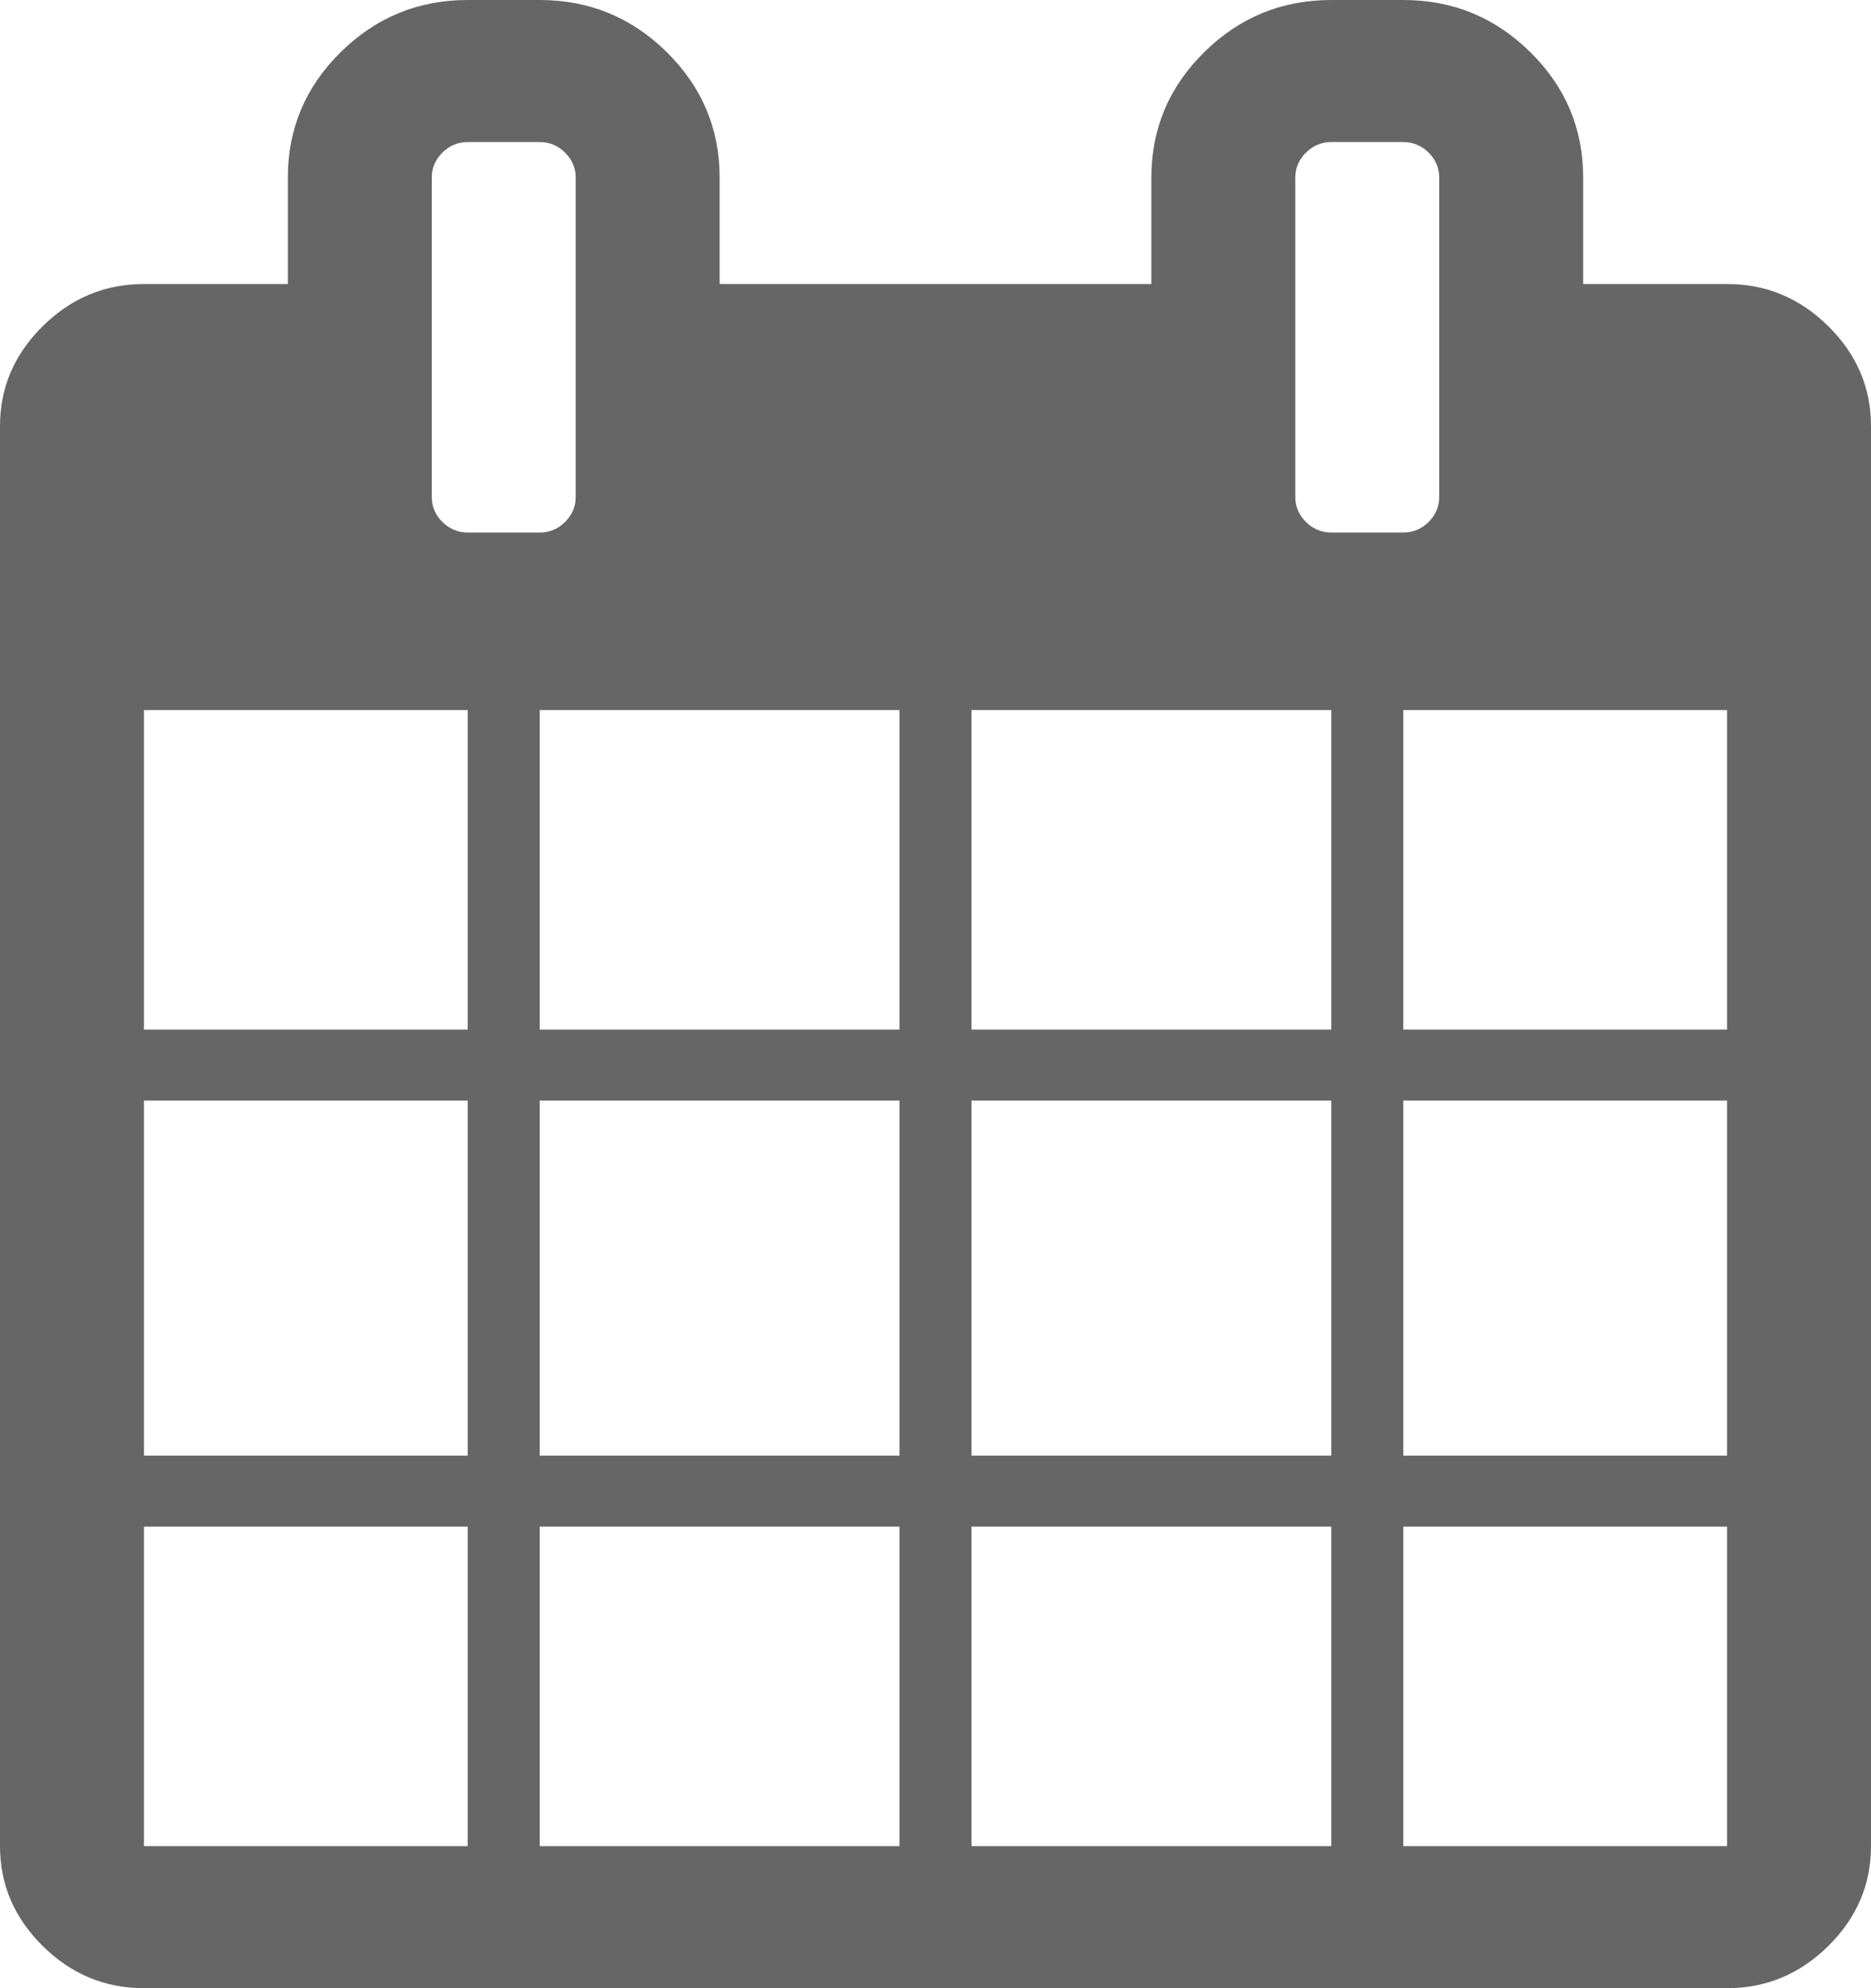 ﻿<?xml version="1.0" encoding="utf-8"?>
<svg version="1.1" xmlns:xlink="http://www.w3.org/1999/xlink" width="32px" height="34px" xmlns="http://www.w3.org/2000/svg">
  <g transform="matrix(1 0 0 1 -754 -395 )">
    <path d="M 2.462 26.107  L 2.462 31.571  L 8 31.571  L 8 26.107  L 2.462 26.107  Z M 9.231 26.107  L 9.231 31.571  L 15.385 31.571  L 15.385 26.107  L 9.231 26.107  Z M 2.462 18.821  L 2.462 24.893  L 8 24.893  L 8 18.821  L 2.462 18.821  Z M 9.231 18.821  L 9.231 24.893  L 15.385 24.893  L 15.385 18.821  L 9.231 18.821  Z M 2.462 12.143  L 2.462 17.607  L 8 17.607  L 8 12.143  L 2.462 12.143  Z M 16.615 26.107  L 16.615 31.571  L 22.769 31.571  L 22.769 26.107  L 16.615 26.107  Z M 9.231 12.143  L 9.231 17.607  L 15.385 17.607  L 15.385 12.143  L 9.231 12.143  Z M 24 26.107  L 24 31.571  L 29.538 31.571  L 29.538 26.107  L 24 26.107  Z M 16.615 18.821  L 16.615 24.893  L 22.769 24.893  L 22.769 18.821  L 16.615 18.821  Z M 9.663 8.927  C 9.785 8.807  9.846 8.664  9.846 8.5  L 9.846 3.036  C 9.846 2.871  9.785 2.729  9.663 2.609  C 9.542 2.489  9.397 2.429  9.231 2.429  L 8 2.429  C 7.833 2.429  7.689 2.489  7.567 2.609  C 7.446 2.729  7.385 2.871  7.385 3.036  L 7.385 8.5  C 7.385 8.664  7.446 8.807  7.567 8.927  C 7.689 9.047  7.833 9.107  8 9.107  L 9.231 9.107  C 9.397 9.107  9.542 9.047  9.663 8.927  Z M 24 18.821  L 24 24.893  L 29.538 24.893  L 29.538 18.821  L 24 18.821  Z M 16.615 12.143  L 16.615 17.607  L 22.769 17.607  L 22.769 12.143  L 16.615 12.143  Z M 24 12.143  L 24 17.607  L 29.538 17.607  L 29.538 12.143  L 24 12.143  Z M 24.433 8.927  C 24.554 8.807  24.615 8.664  24.615 8.5  L 24.615 3.036  C 24.615 2.871  24.554 2.729  24.433 2.609  C 24.311 2.489  24.167 2.429  24 2.429  L 22.769 2.429  C 22.603 2.429  22.458 2.489  22.337 2.609  C 22.215 2.729  22.154 2.871  22.154 3.036  L 22.154 8.5  C 22.154 8.664  22.215 8.807  22.337 8.927  C 22.458 9.047  22.603 9.107  22.769 9.107  L 24 9.107  C 24.167 9.107  24.311 9.047  24.433 8.927  Z M 31.269 5.578  C 31.756 6.059  32 6.628  32 7.286  L 32 31.571  C 32 32.229  31.756 32.798  31.269 33.279  C 30.782 33.76  30.205 34  29.538 34  L 2.462 34  C 1.795 34  1.218 33.76  0.731 33.279  C 0.244 32.798  0 32.229  0 31.571  L 0 7.286  C 0 6.628  0.244 6.059  0.731 5.578  C 1.218 5.097  1.795 4.857  2.462 4.857  L 4.923 4.857  L 4.923 3.036  C 4.923 2.201  5.224 1.486  5.827 0.892  C 6.429 0.297  7.154 0  8 0  L 9.231 0  C 10.077 0  10.801 0.297  11.404 0.892  C 12.006 1.486  12.308 2.201  12.308 3.036  L 12.308 4.857  L 19.692 4.857  L 19.692 3.036  C 19.692 2.201  19.994 1.486  20.596 0.892  C 21.199 0.297  21.923 0  22.769 0  L 24 0  C 24.846 0  25.571 0.297  26.173 0.892  C 26.776 1.486  27.077 2.201  27.077 3.036  L 27.077 4.857  L 29.538 4.857  C 30.205 4.857  30.782 5.097  31.269 5.578  Z " fill-rule="nonzero" fill="#666666" stroke="none" transform="matrix(1 0 0 1 754 395 )" />
  </g>
</svg>